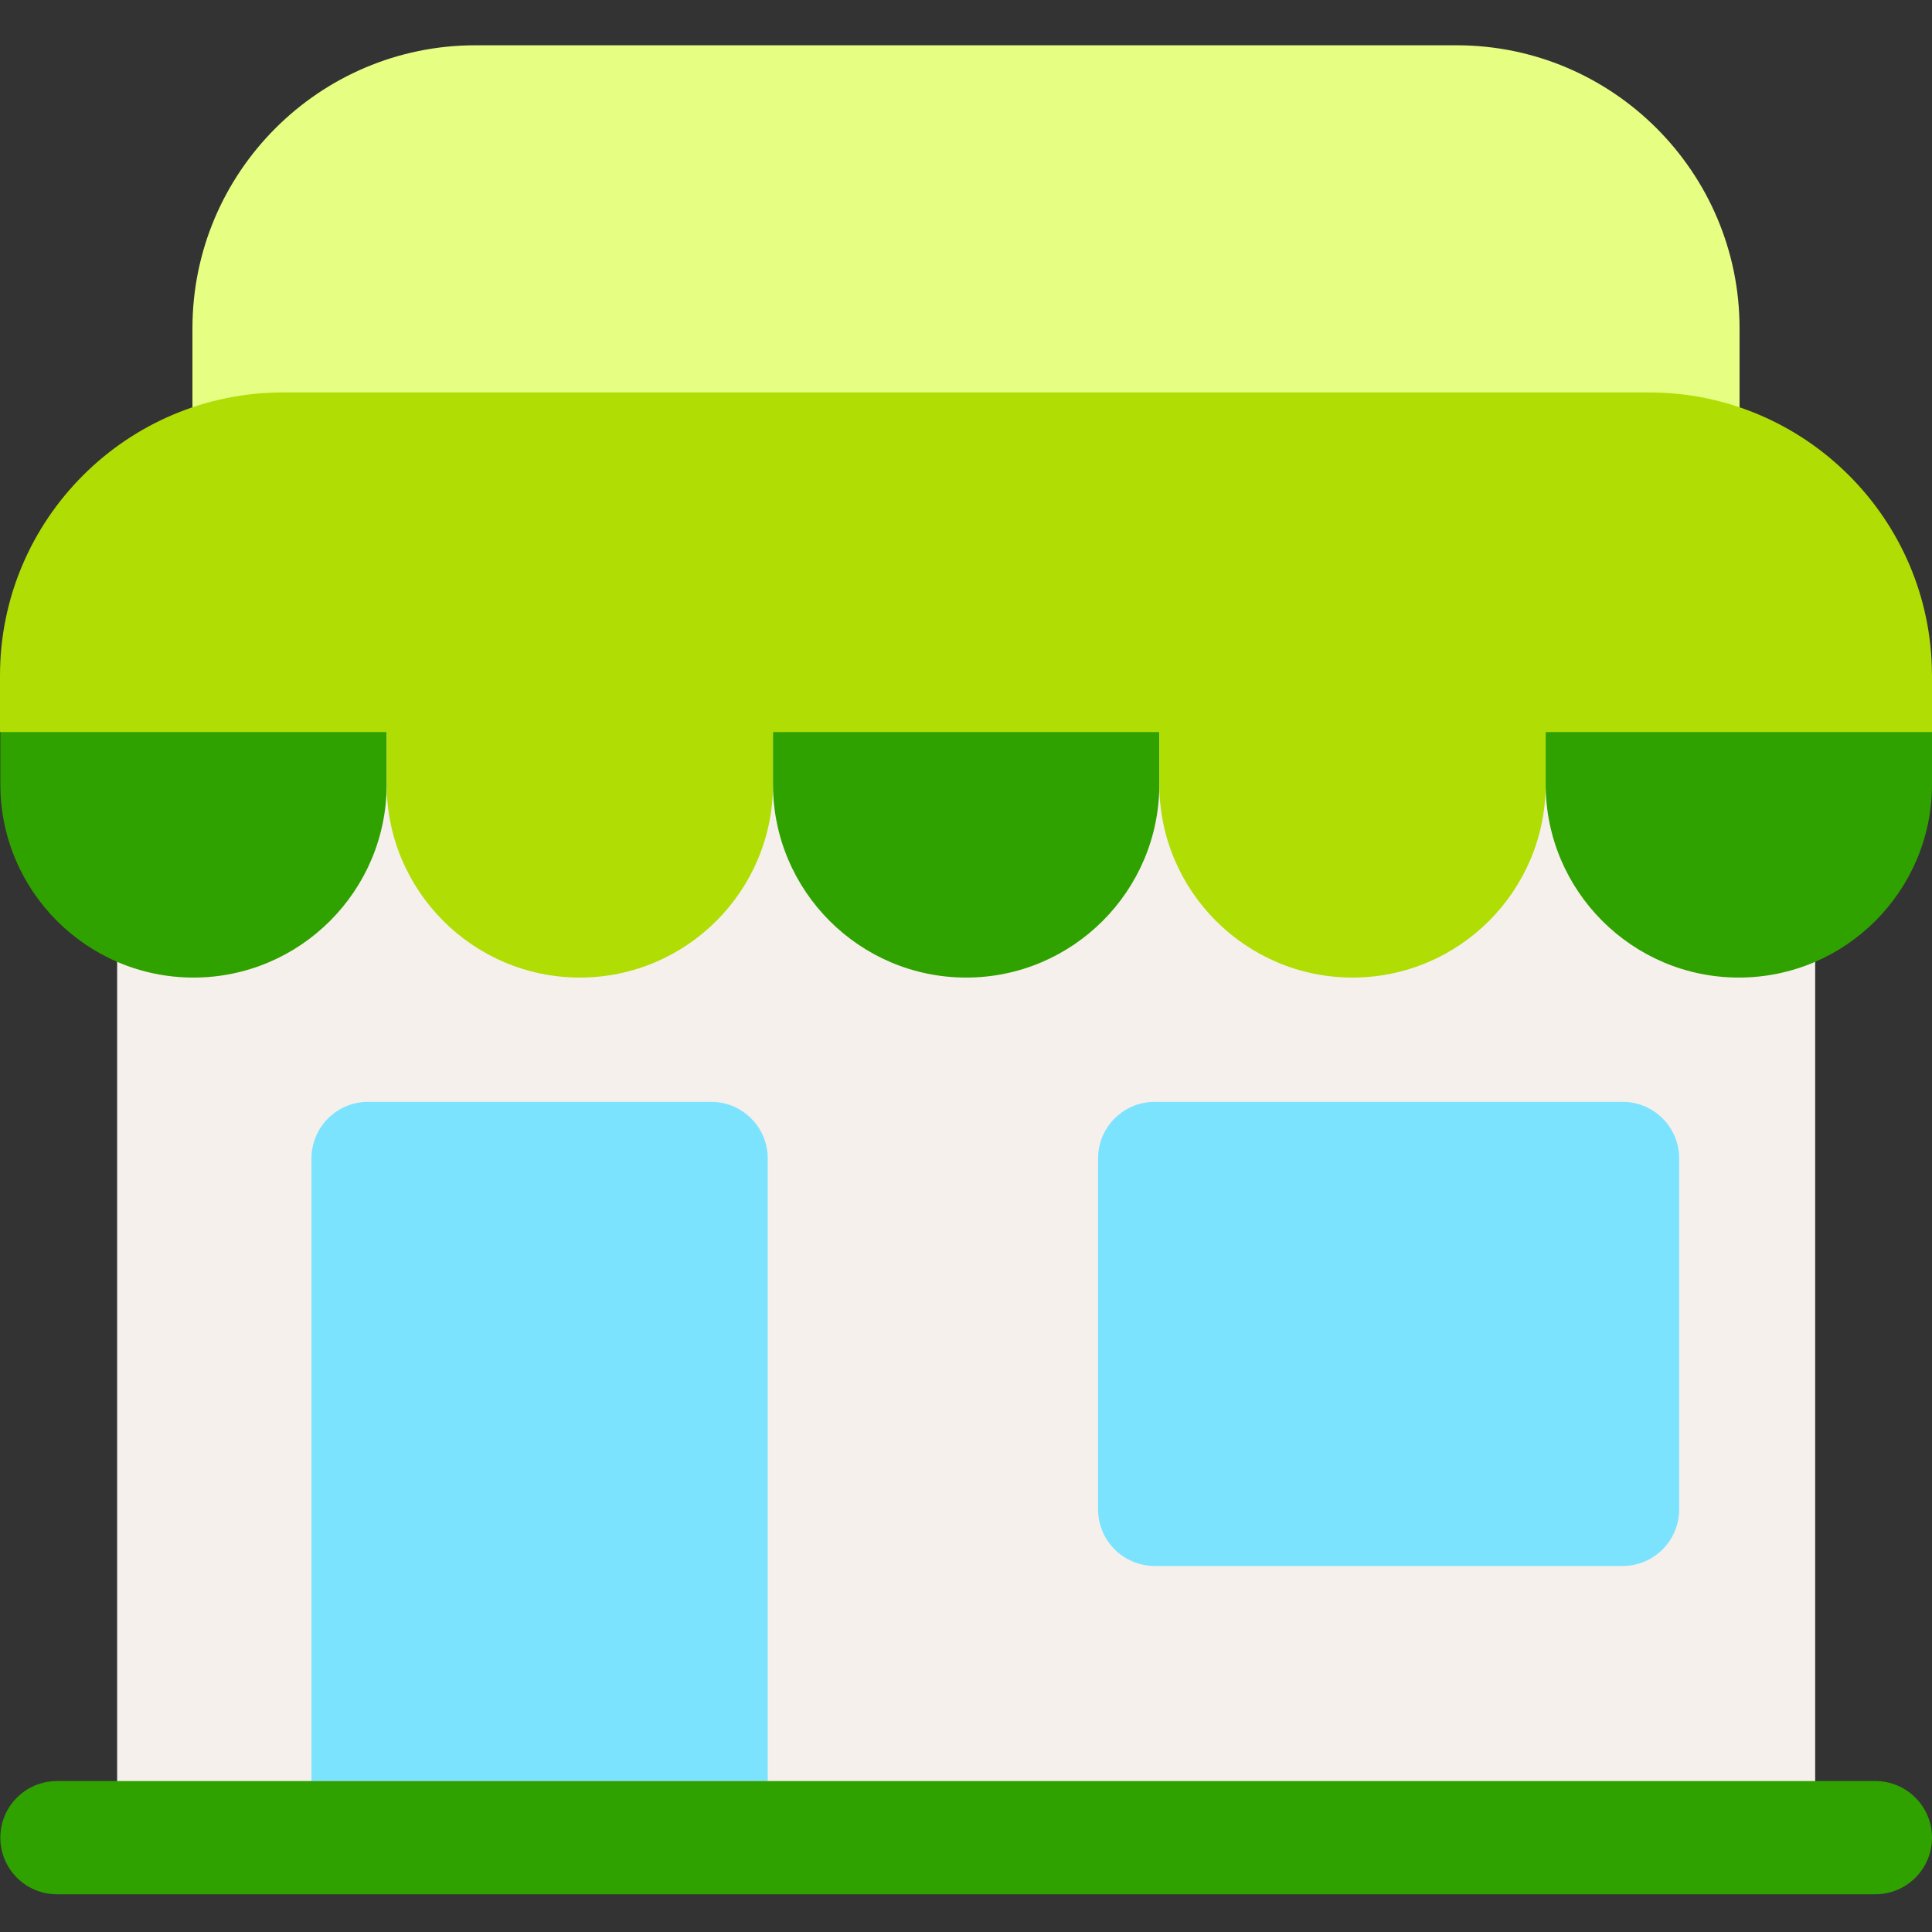 <?xml version="1.0" encoding="UTF-8"?>
<svg width="512px" height="512px" viewBox="0 0 512 512" version="1.1" xmlns="http://www.w3.org/2000/svg" xmlns:xlink="http://www.w3.org/1999/xlink">
    <rect x="0" y="0" width="512" height="512" fill="#333333" stroke="none"/>
    <!-- Generator: Sketch 59 (86127) - https://sketch.com -->
    <title>ic_shop_green</title>
    <desc>Created with Sketch.</desc>
    <g id="ic_shop_green" stroke="none" stroke-width="1" fill="none" fill-rule="evenodd">
        <g id="shop" transform="translate(0, 12)">
            <path d="M481.043,468 L481.043,127 C481.043,118.715 474.328,112 466.043,112 L46.043,112 C37.762,112 31.043,118.715 31.043,127 L31.043,468 L481.043,468 Z" id="Path" fill="#F5F0EB" fill-rule="nonzero"></path>
            <path d="M51.277,247.066 C23.051,247.066 0.09,224.102 0.09,195.875 L0.09,168.484 C0.09,161.773 5.527,156.332 12.238,156.332 L90.32,156.332 C97.031,156.332 102.473,161.773 102.473,168.484 L102.473,195.875 C102.469,224.102 79.508,247.066 51.277,247.066 Z" id="Path" fill="#2FA200" fill-rule="nonzero"></path>
            <path d="M153.66,247.066 C125.434,247.066 102.469,224.102 102.469,195.875 L102.469,181.445 C102.469,174.734 107.91,169.293 114.621,169.293 L192.699,169.293 C199.41,169.293 204.852,174.734 204.852,181.445 L204.852,195.875 C204.852,224.102 181.887,247.066 153.66,247.066 Z" id="Path" fill="#B0DD04" fill-rule="nonzero"></path>
            <path d="M256.043,247.066 C227.816,247.066 204.852,224.102 204.852,195.875 L204.852,181.445 C204.852,174.734 210.293,169.293 217.004,169.293 L295.086,169.293 C301.797,169.293 307.234,174.734 307.234,181.445 L307.234,195.875 C307.234,224.102 284.27,247.066 256.043,247.066 L256.043,247.066 Z" id="Path" fill="#2FA200" fill-rule="nonzero"></path>
            <path d="M358.426,247.066 C330.199,247.066 307.234,224.102 307.234,195.875 L307.234,181.445 C307.234,174.734 312.676,169.293 319.387,169.293 L397.465,169.293 C404.176,169.293 409.617,174.734 409.617,181.445 L409.617,195.875 C409.617,224.102 386.652,247.066 358.426,247.066 L358.426,247.066 Z" id="Path" fill="#B0DD04" fill-rule="nonzero"></path>
            <path d="M460.809,247.066 C432.582,247.066 409.617,224.102 409.617,195.875 L409.617,168.445 C409.617,161.734 415.059,156.293 421.77,156.293 L499.848,156.293 C506.559,156.293 512,161.734 512,168.445 L512,195.875 C512,224.102 489.035,247.066 460.809,247.066 L460.809,247.066 Z" id="Path" fill="#2FA200" fill-rule="nonzero"></path>
            <path d="M446,122 L66,122 C57.715,122 51,115.285 51,107 L51,75 C51,33.645 84.645,0 126,0 L386,0 C427.355,0 461,33.645 461,75 L461,107 C461,115.285 454.285,122 446,122 Z" id="Path" fill="#E6FF82" fill-rule="nonzero"></path>
            <path d="M82.543,460 L82.543,295 C82.543,286.715 89.258,280 97.543,280 L188.457,280 C196.738,280 203.457,286.715 203.457,295 L203.457,460 L82.543,460 Z" id="Path" fill="#7CE3FF" fill-rule="nonzero"></path>
            <polygon id="Path" fill="#FDBF00" points="306 295 430 295 430 388 306 388"></polygon>
            <path d="M430,403 L306,403 C297.715,403 291,396.285 291,388 L291,295 C291,286.715 297.715,280 306,280 L430,280 C438.285,280 445,286.715 445,295 L445,388 C445,396.285 438.285,403 430,403 Z" id="Path" fill="#7CE3FF" fill-rule="nonzero"></path>
            <path d="M497,490 L15.09,490 C6.805,490 0.09,483.285 0.09,475 C0.09,466.715 6.805,460 15.09,460 L497,460 C505.285,460 512,466.715 512,475 C512,483.285 505.285,490 497,490 Z" id="Path" fill="#2FA200" fill-rule="nonzero"></path>
            <path d="M511.992,166.727 C511.844,125.496 478.266,92 437,92 L75,92 C33.645,92 0,125.645 0,167 L0,182 L512,182 L512,166.727 L511.992,166.727 Z" id="Path" fill="#B0DD04" fill-rule="nonzero"></path>
        </g>
    </g>
</svg>